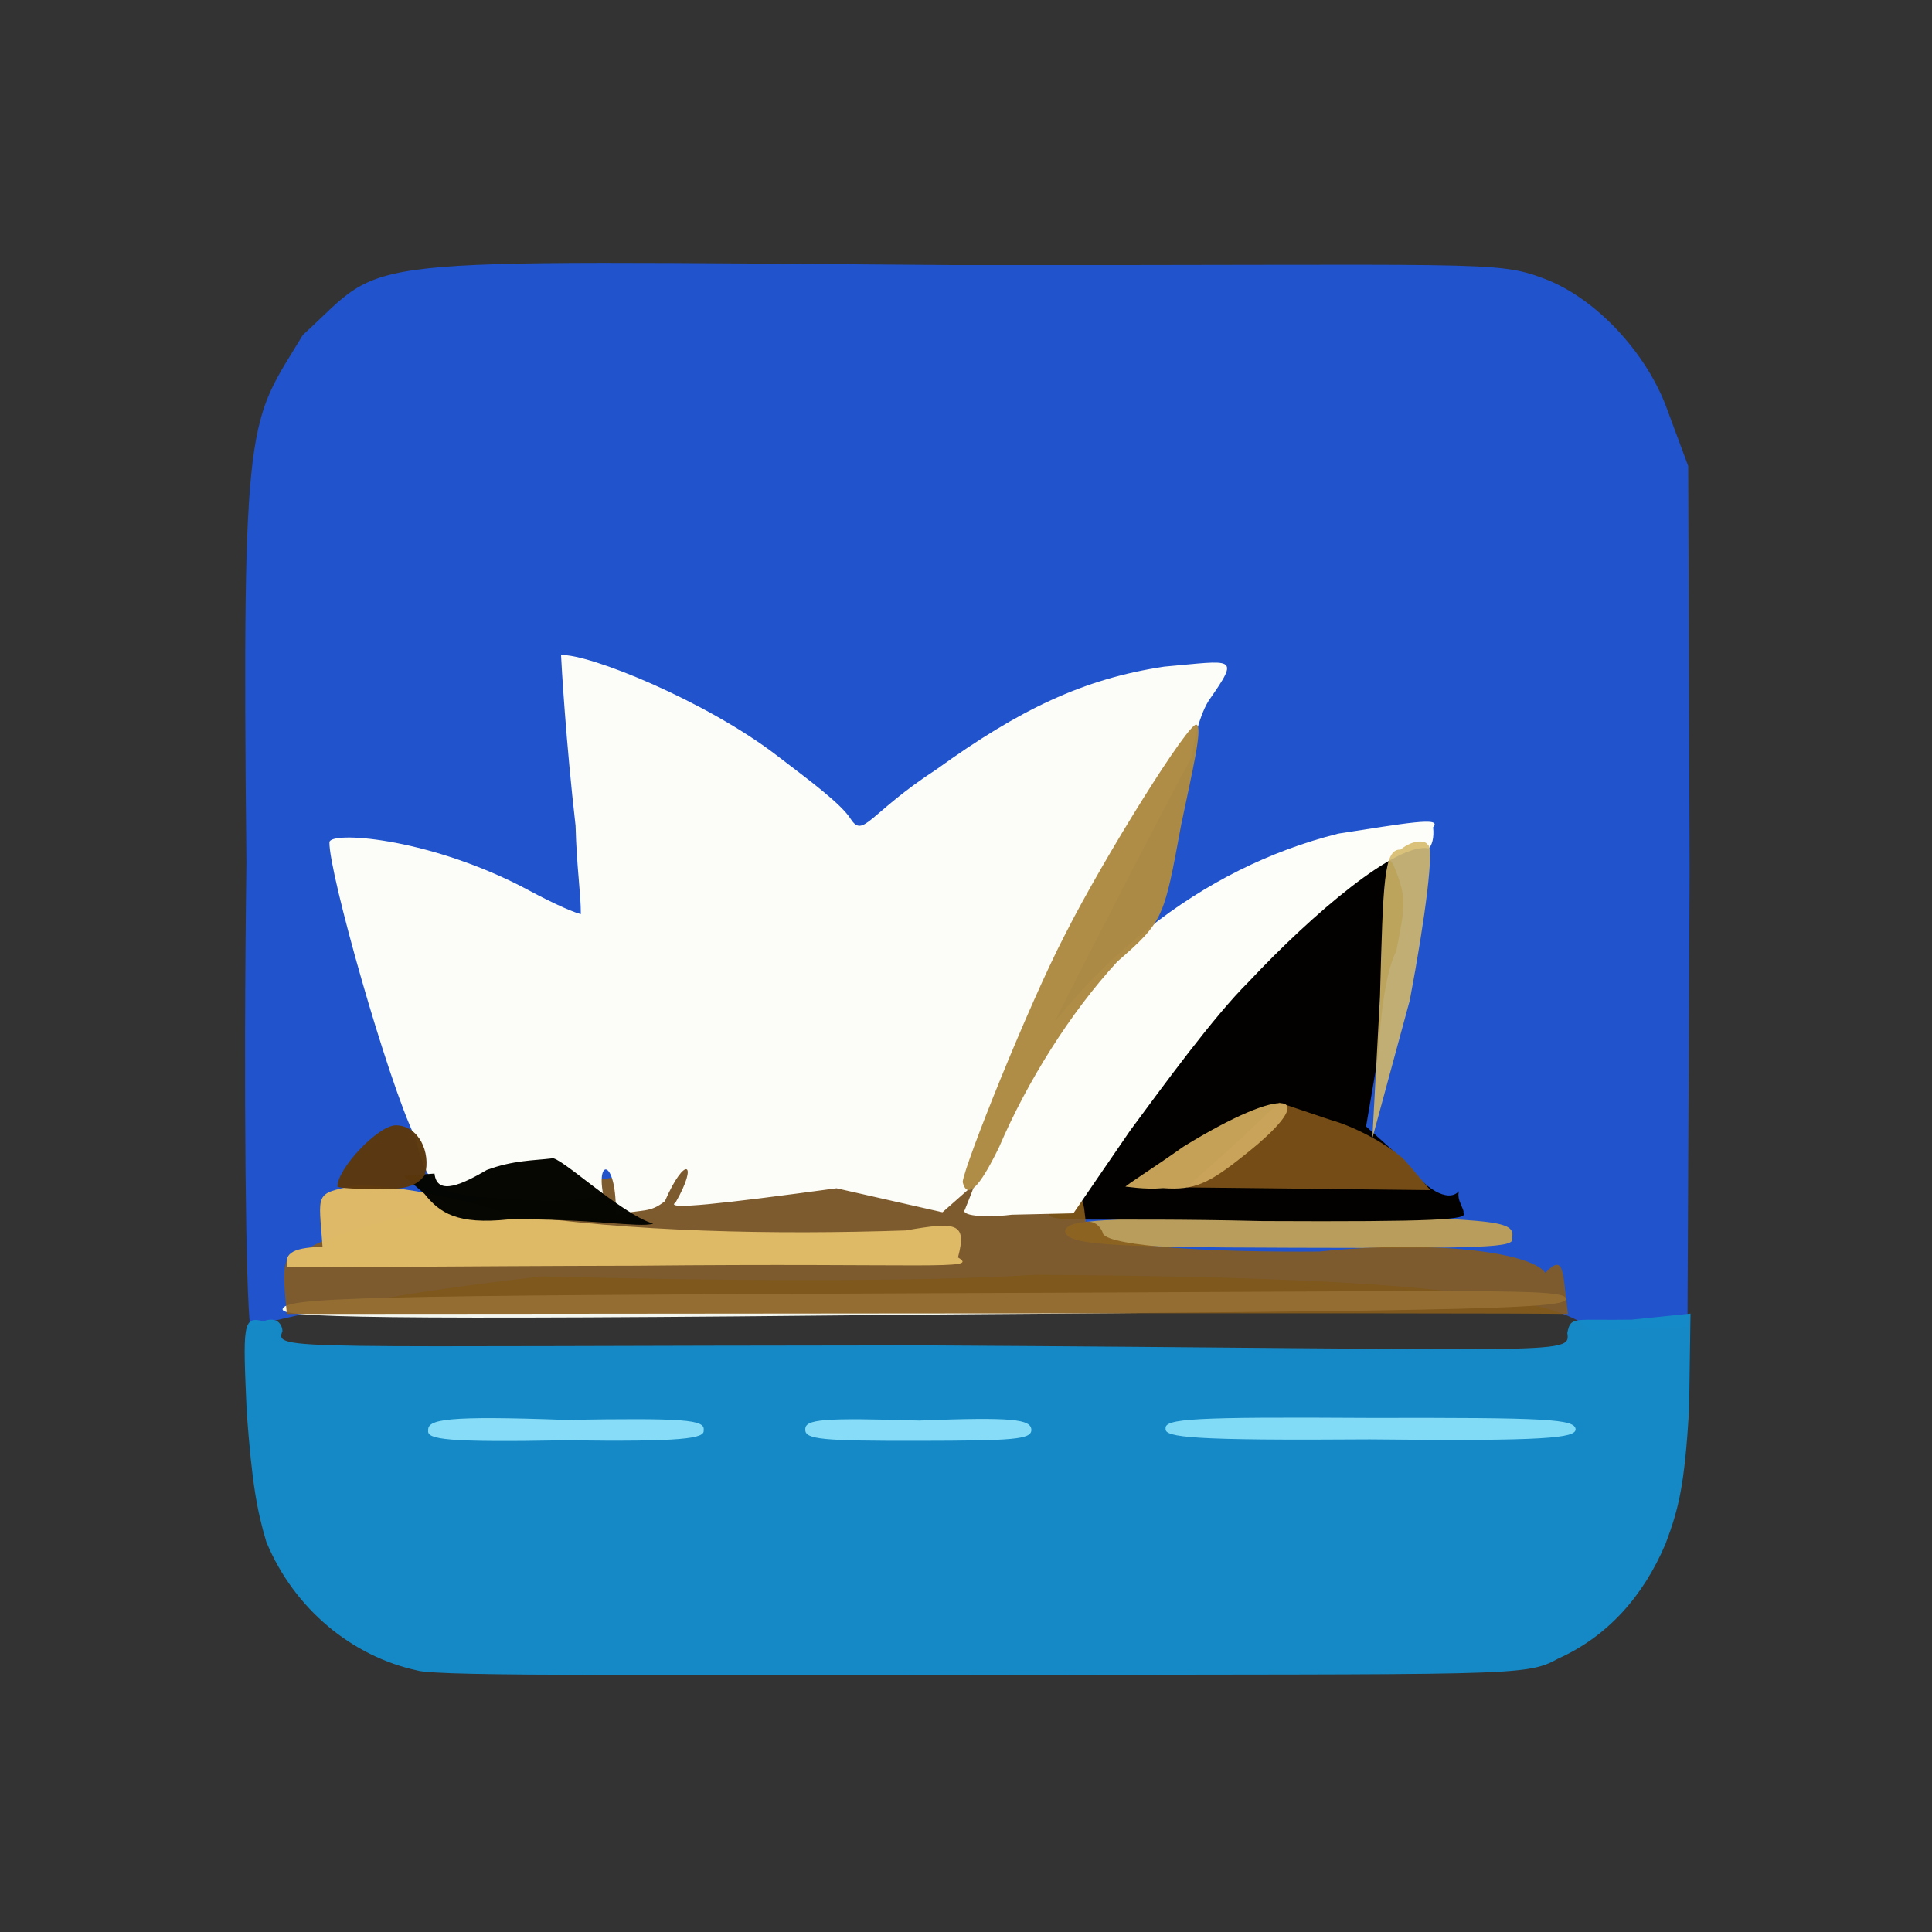 <?xml version="1.0" ?>
<svg xmlns="http://www.w3.org/2000/svg" version="1.1" width="224" height="224">
  <rect width="100%" height="100%" fill="#333333" stroke="none"/>
  <defs/>
  <g>
    <path d="M 62.882 147.978 C 38.193 150.75 31.626 153.573 28.988 153.589 C 28.527 150.155 28.199 127.407 28.572 99.98 C 28.0 47.112 28.916 49.126 35.118 38.832 C 45.327 29.553 38.482 30.219 110.701 30.735 C 172.113 30.794 173.394 30.181 178.979 32.287 C 185.089 34.549 190.993 41.05 193.292 47.458 L 195.734 54.036 L 195.897 100.819 L 195.646 153.857 L 184.494 154.256 C 179.478 148.951 150.631 148.019 120.042 147.797 C 106.417 148.683 81.475 148.496 62.882 147.978" stroke-width="0.0" fill="rgb(34, 84, 205)" opacity="0.996"/>
    <path d="M 32.766 151.826 C 32.769 150.396 41.9 150.215 106.97 149.943 C 172.532 149.718 181.427 149.293 181.576 150.587 C 181.631 151.69 172.661 151.972 107.279 152.419 C 41.69 153.104 32.837 152.713 32.766 151.826" stroke-width="1.0" fill="rgb(246, 251, 243)" opacity="0.98"/>
    <path d="M 123.488 142.774 C 123.746 141.209 127.305 141.586 149.857 140.571 C 172.181 141.557 175.878 141.201 175.304 143.52 C 175.796 144.686 172.15 144.73 149.947 144.668 C 127.42 144.619 123.795 144.241 123.488 142.774" stroke-width="1.0" fill="rgb(193, 161, 87)" opacity="0.949"/>
    <path d="M 121.618 140.772 C 121.959 135.949 135.571 117.486 146.951 105.806 C 153.79 100.588 158.007 96.484 158.95 96.517 C 159.357 97.02 160.496 98.934 161.532 100.223 C 163.21 104.252 162.9 104.939 161.888 110.29 C 160.565 112.747 159.978 118.722 159.78 122.475 L 158.386 130.602 L 163.02 134.778 C 165.122 137.797 167.888 139.51 169.155 138.107 C 168.833 139.15 169.88 140.298 169.651 140.629 C 170.375 141.41 166.531 141.671 146.365 141.573 C 127.042 141.113 121.819 141.855 121.618 140.772" stroke-width="0.0" fill="rgb(3, 1, 0)" opacity="1.0"/>
    <path d="M 33.263 152.342 C 32.844 148.242 32.541 144.955 34.466 146.123 C 34.441 142.053 74.869 134.579 97.218 134.149 C 105.322 139.537 114.398 137.472 118.157 136.793 C 126.161 137.732 125.439 138.409 125.887 141.674 C 127.108 141.451 127.804 142.569 127.888 143.05 C 128.692 144.53 140.651 145.206 152.995 145.105 C 165.828 143.755 177.361 145.108 179.167 147.566 C 181.484 145.151 181.139 147.738 181.799 152.356 C 178.767 152.15 34.918 152.372 33.263 152.342" stroke-width="0.0" fill="rgb(137, 93, 28)" opacity="0.887"/>
    <path d="M 71.396 140.865 C 71.543 134.497 69.123 134.16 69.919 138.415 C 66.65 139.622 62.763 139.239 55.269 138.782 C 50.248 138.092 49.483 137.099 48.147 131.899 C 44.925 125.273 38.104 101.109 38.195 97.653 C 38.246 96.379 49.144 97.034 60.319 102.706 C 63.216 104.27 65.984 105.626 67.342 105.987 C 67.354 103.601 66.858 100.614 66.732 95.737 C 65.632 86.211 65.08 76.851 65.049 75.957 C 68.176 75.743 81.92 81.281 90.218 87.707 C 93.789 90.437 97.537 93.198 98.644 94.972 C 100.119 97.221 100.724 94.325 108.569 89.205 C 118.179 82.277 125.604 78.698 134.985 77.292 C 143.095 76.587 143.845 75.929 140.124 81.256 C 138.849 83.325 138.185 87.058 138.241 87.697 C 137.863 88.04 114.857 132.291 113.481 136.842 L 109.276 140.552 L 96.987 137.77 C 83.588 139.586 76.918 140.322 78.324 139.422 C 81.03 134.727 79.428 133.889 77.088 139.27 C 75.286 140.687 74.608 140.147 71.396 140.865" stroke-width="0.0" fill="rgb(252, 253, 248)" opacity="0.997"/>
    <path d="M 111.9 140.215 C 111.818 140.187 114.233 135.177 115.474 128.288 C 125.471 111.442 139.314 100.645 155.148 96.654 C 162.879 95.468 167.322 94.629 166.155 95.92 C 166.306 97.137 165.999 98.08 165.635 98.366 C 162.003 97.616 152.244 105.865 144.768 113.838 C 140.699 117.865 134.777 126.015 131.033 131.077 L 124.452 140.676 L 117.309 140.837 C 114.063 141.229 111.263 140.935 111.9 140.215" stroke-width="1.0" fill="rgb(254, 255, 250)" opacity="0.994"/>
    <path d="M 48.353 193.67 C 40.889 192.061 34.112 186.588 30.88 178.771 C 29.78 175.084 29.221 171.988 28.611 163.812 C 28.155 153.599 28.113 152.53 30.548 153.195 C 31.829 152.659 32.69 153.282 32.746 154.328 C 31.886 156.642 32.675 156.027 107.053 155.986 C 181.693 156.418 182.091 157.178 181.72 154.548 C 182.101 152.54 182.492 153.117 189.171 153.003 L 196.0 152.299 L 195.837 163.49 C 195.295 172.231 194.665 174.84 193.114 178.973 C 190.488 185.178 186.303 189.762 180.665 192.296 C 176.834 194.435 175.463 194.06 114.682 194.2 C 80.315 194.094 50.737 194.447 48.353 193.67" stroke-width="1.0" fill="rgb(22, 138, 200)" opacity="0.989"/>
    <path d="M 159.999 115.502 C 160.363 102.171 160.449 98.422 162.372 98.507 C 163.939 97.237 165.383 97.46 165.547 97.972 C 166.323 98.018 165.278 106.357 163.451 115.985 L 159.111 131.979 L 159.999 115.502" stroke-width="1.0" fill="rgb(214, 186, 106)" opacity="0.879"/>
    <path d="M 143.004 132.796 L 148.31 127.837 L 154.219 129.828 C 157.519 130.738 161.484 133.104 162.905 134.554 L 165.831 137.982 L 137.609 137.67 L 143.004 132.796" stroke-width="1.0" fill="rgb(119, 78, 23)" opacity="0.983"/>
    <path d="M 33.321 146.891 C 33.014 145.673 33.389 144.599 37.397 144.574 C 36.959 138.255 36.369 138.43 41.098 137.468 C 43.48 137.261 51.736 138.29 58.867 140.717 C 73.102 142.833 89.802 143.175 105.028 142.659 C 110.969 141.614 112.13 141.788 111.07 145.79 C 113.626 147.308 107.843 146.413 73.695 146.749 C 52.8 146.788 34.21 147.012 33.321 146.891" stroke-width="0.0" fill="rgb(223, 186, 103)" opacity="0.993"/>
    <path d="M 111.611 137.048 C 111.817 135.063 119.286 116.404 123.503 108.315 C 127.965 99.468 137.997 83.399 138.743 84.025 C 139.462 84.365 138.233 89.463 136.952 95.612 C 134.944 106.529 134.913 106.795 129.544 111.494 C 124.076 117.421 119.078 125.432 115.841 132.992 C 113.489 137.847 112.121 139.07 111.611 137.048" stroke-width="1.0" fill="rgb(173, 139, 68)" opacity="0.98"/>
    <path d="M 49.646 165.857 C 49.527 164.546 51.842 164.127 65.519 164.625 C 79.245 164.41 81.798 164.565 81.58 165.832 C 81.732 166.78 79.253 167.181 65.581 166.993 C 51.901 167.246 49.462 166.905 49.646 165.857" stroke-width="1.0" fill="rgb(135, 221, 247)" opacity="1.0"/>
    <path d="M 93.368 165.755 C 93.303 164.531 95.433 164.374 106.564 164.702 C 117.491 164.281 119.525 164.551 119.579 165.785 C 119.565 166.906 117.481 167.032 106.532 167.053 C 95.401 167.069 93.33 166.899 93.368 165.755" stroke-width="1.0" fill="rgb(135, 221, 247)" opacity="1.0"/>
    <path d="M 135.144 165.654 C 134.956 164.474 138.271 164.273 158.837 164.397 C 179.439 164.358 182.631 164.515 182.681 165.738 C 182.606 166.703 179.445 167.122 158.836 166.885 C 138.167 167.036 135.014 166.646 135.144 165.654" stroke-width="1.0" fill="rgb(130, 219, 246)" opacity="1.0"/>
    <path d="M 130.494 137.593 C 130.57 137.385 133.712 135.432 137.198 132.952 C 149.043 125.644 153.624 126.533 144.322 133.89 C 140.198 137.202 138.499 138.024 134.865 137.756 C 132.559 137.952 130.631 137.541 130.494 137.593" stroke-width="1.0" fill="rgb(202, 165, 90)" opacity="0.976"/>
    <path d="M 58.982 141.379 C 52.98 142.016 50.965 140.615 49.203 138.405 L 46.779 136.304 L 50.377 136.069 C 50.671 138.778 53.783 137.195 56.437 135.65 C 59.496 134.515 61.85 134.563 63.964 134.308 C 64.73 133.844 71.981 140.746 75.739 141.878 C 74.07 142.382 68.478 141.258 58.982 141.379" stroke-width="0.0" fill="rgb(5, 6, 2)" opacity="0.991"/>
    <path d="M 39.13 137.574 C 39.091 135.518 43.839 130.458 45.914 130.468 C 48.55 130.518 49.97 133.589 49.281 136.194 C 48.194 137.744 46.47 137.923 43.704 137.857 C 40.993 137.861 39.234 137.725 39.13 137.574" stroke-width="1.0" fill="rgb(92, 56, 13)" opacity="0.973"/>
  </g>
</svg>
